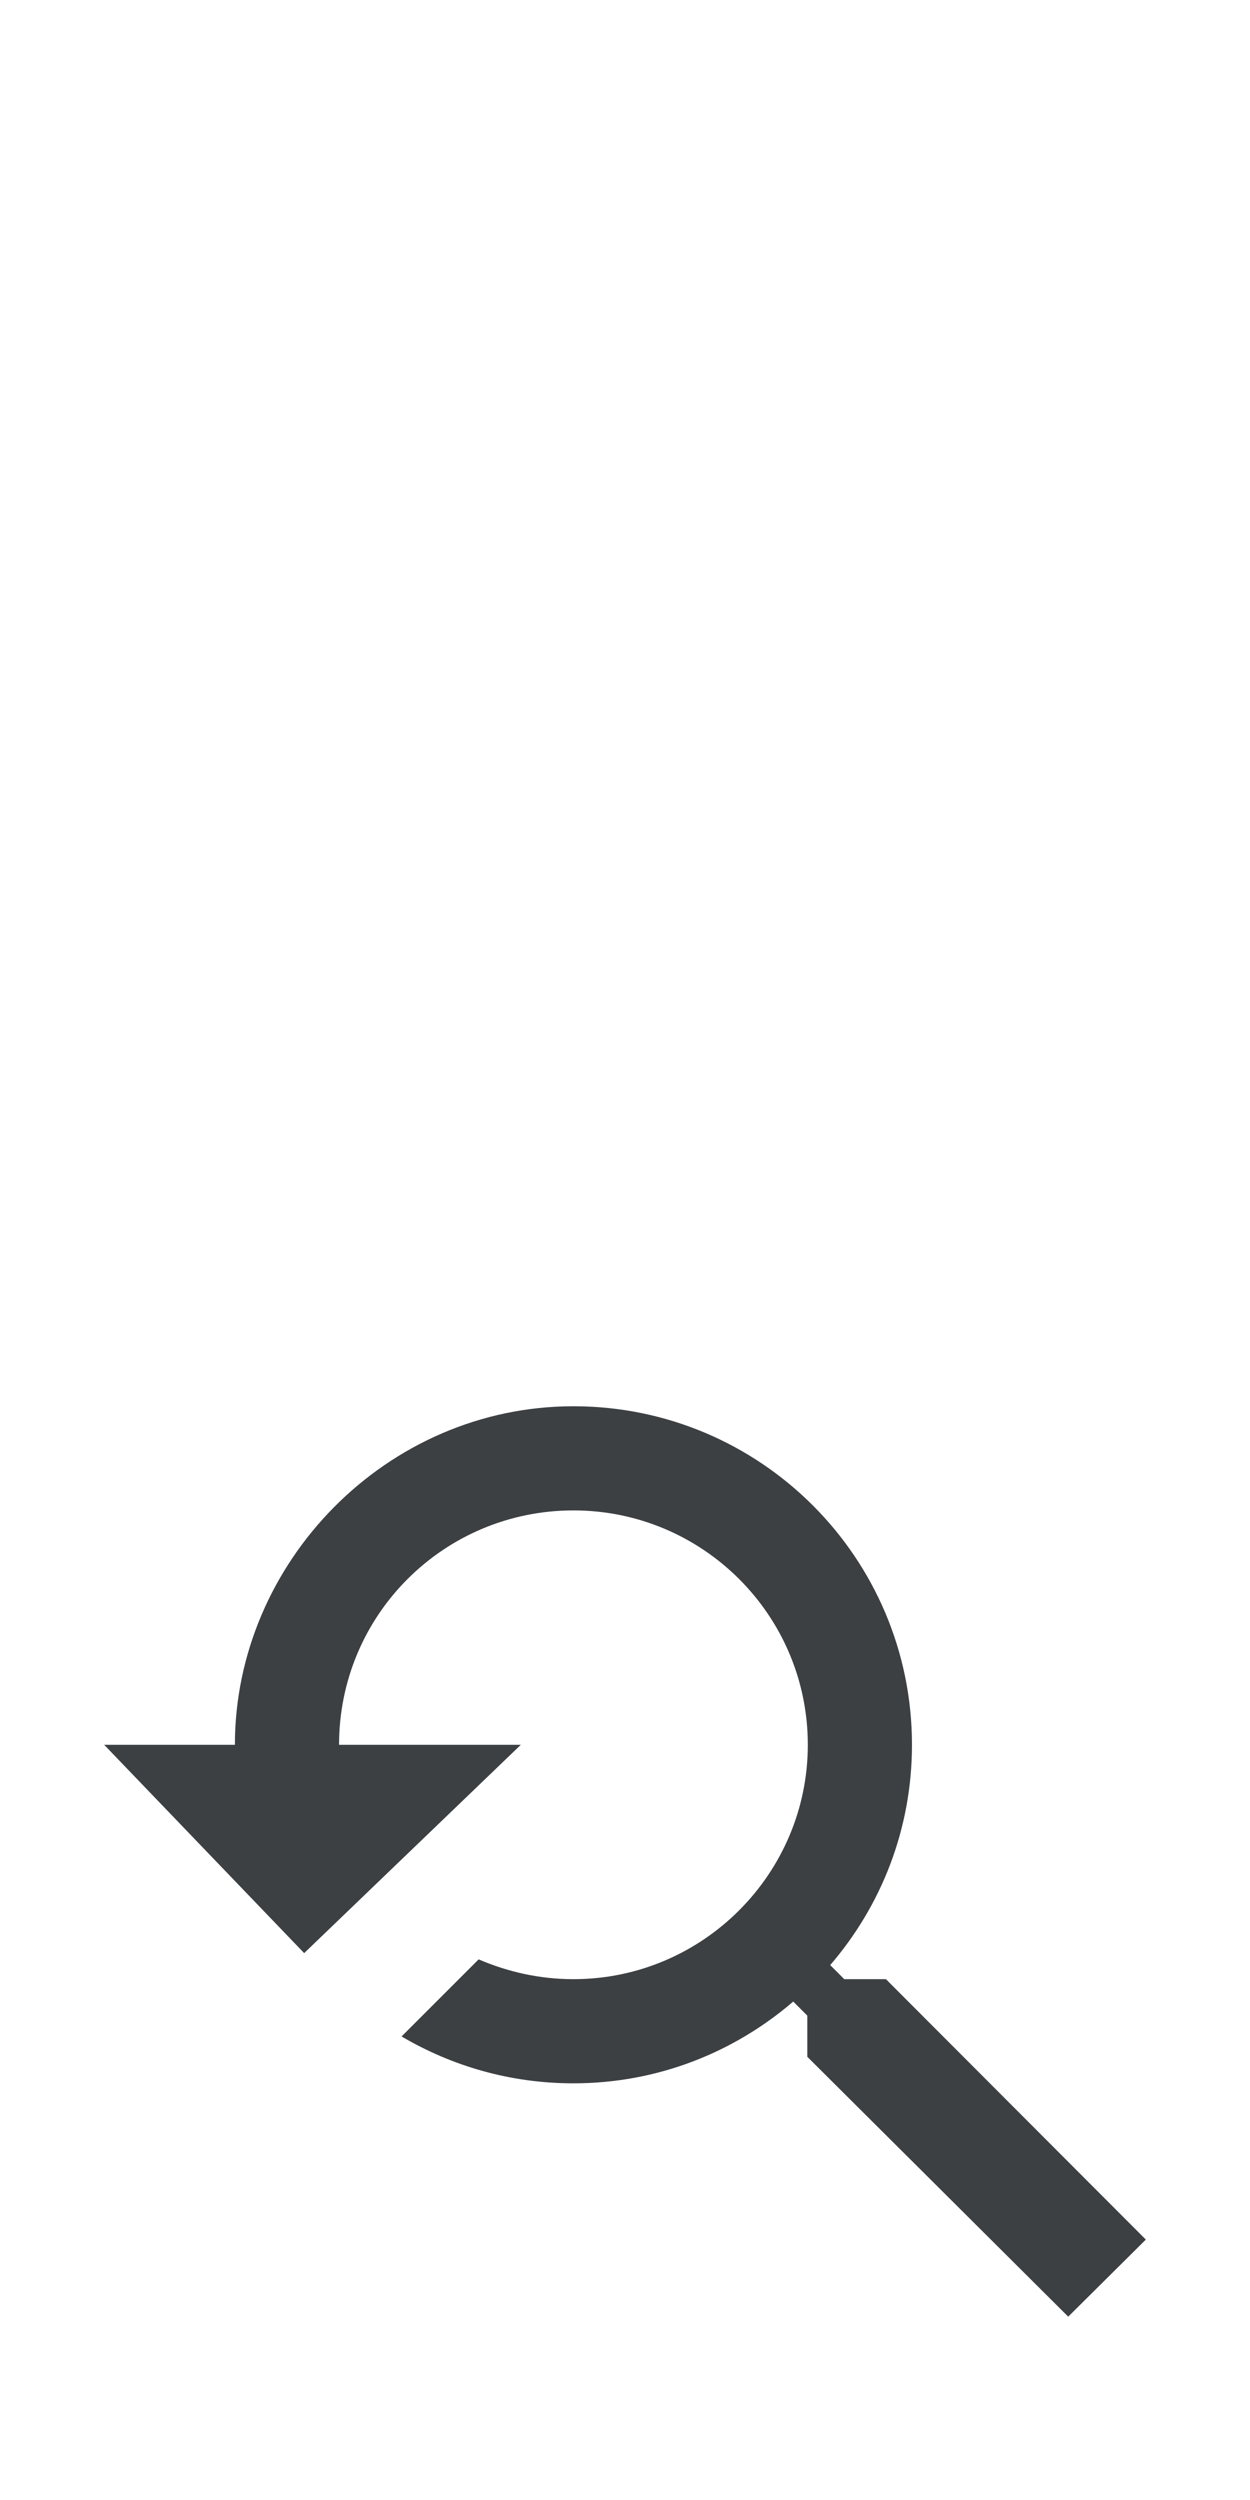 <svg width="24" height="48" viewBox="0 0 24 48" fill="none" xmlns="http://www.w3.org/2000/svg">
<path d="M17.01 38H16.21L15.94 37.73C16.92 36.59 17.51 35.12 17.51 33.5C17.51 29.91 14.6 27 11.01 27C7.42 27 4.51 30 4.51 33.5H2L5.84 37.5L10 33.5H6.51C6.51 31 8.53 29 11.01 29C13.49 29 15.51 31.01 15.51 33.5C15.51 35.98 13.49 38 11.01 38C10.36 38 9.75 37.86 9.19 37.62L7.71 39.1C8.68 39.67 9.8 40 11.01 40C12.62 40 14.09 39.41 15.23 38.43L15.5 38.7V39.49L20.51 44.48L22 43L17.01 38Z" fill="#3C4043"/>
</svg>
